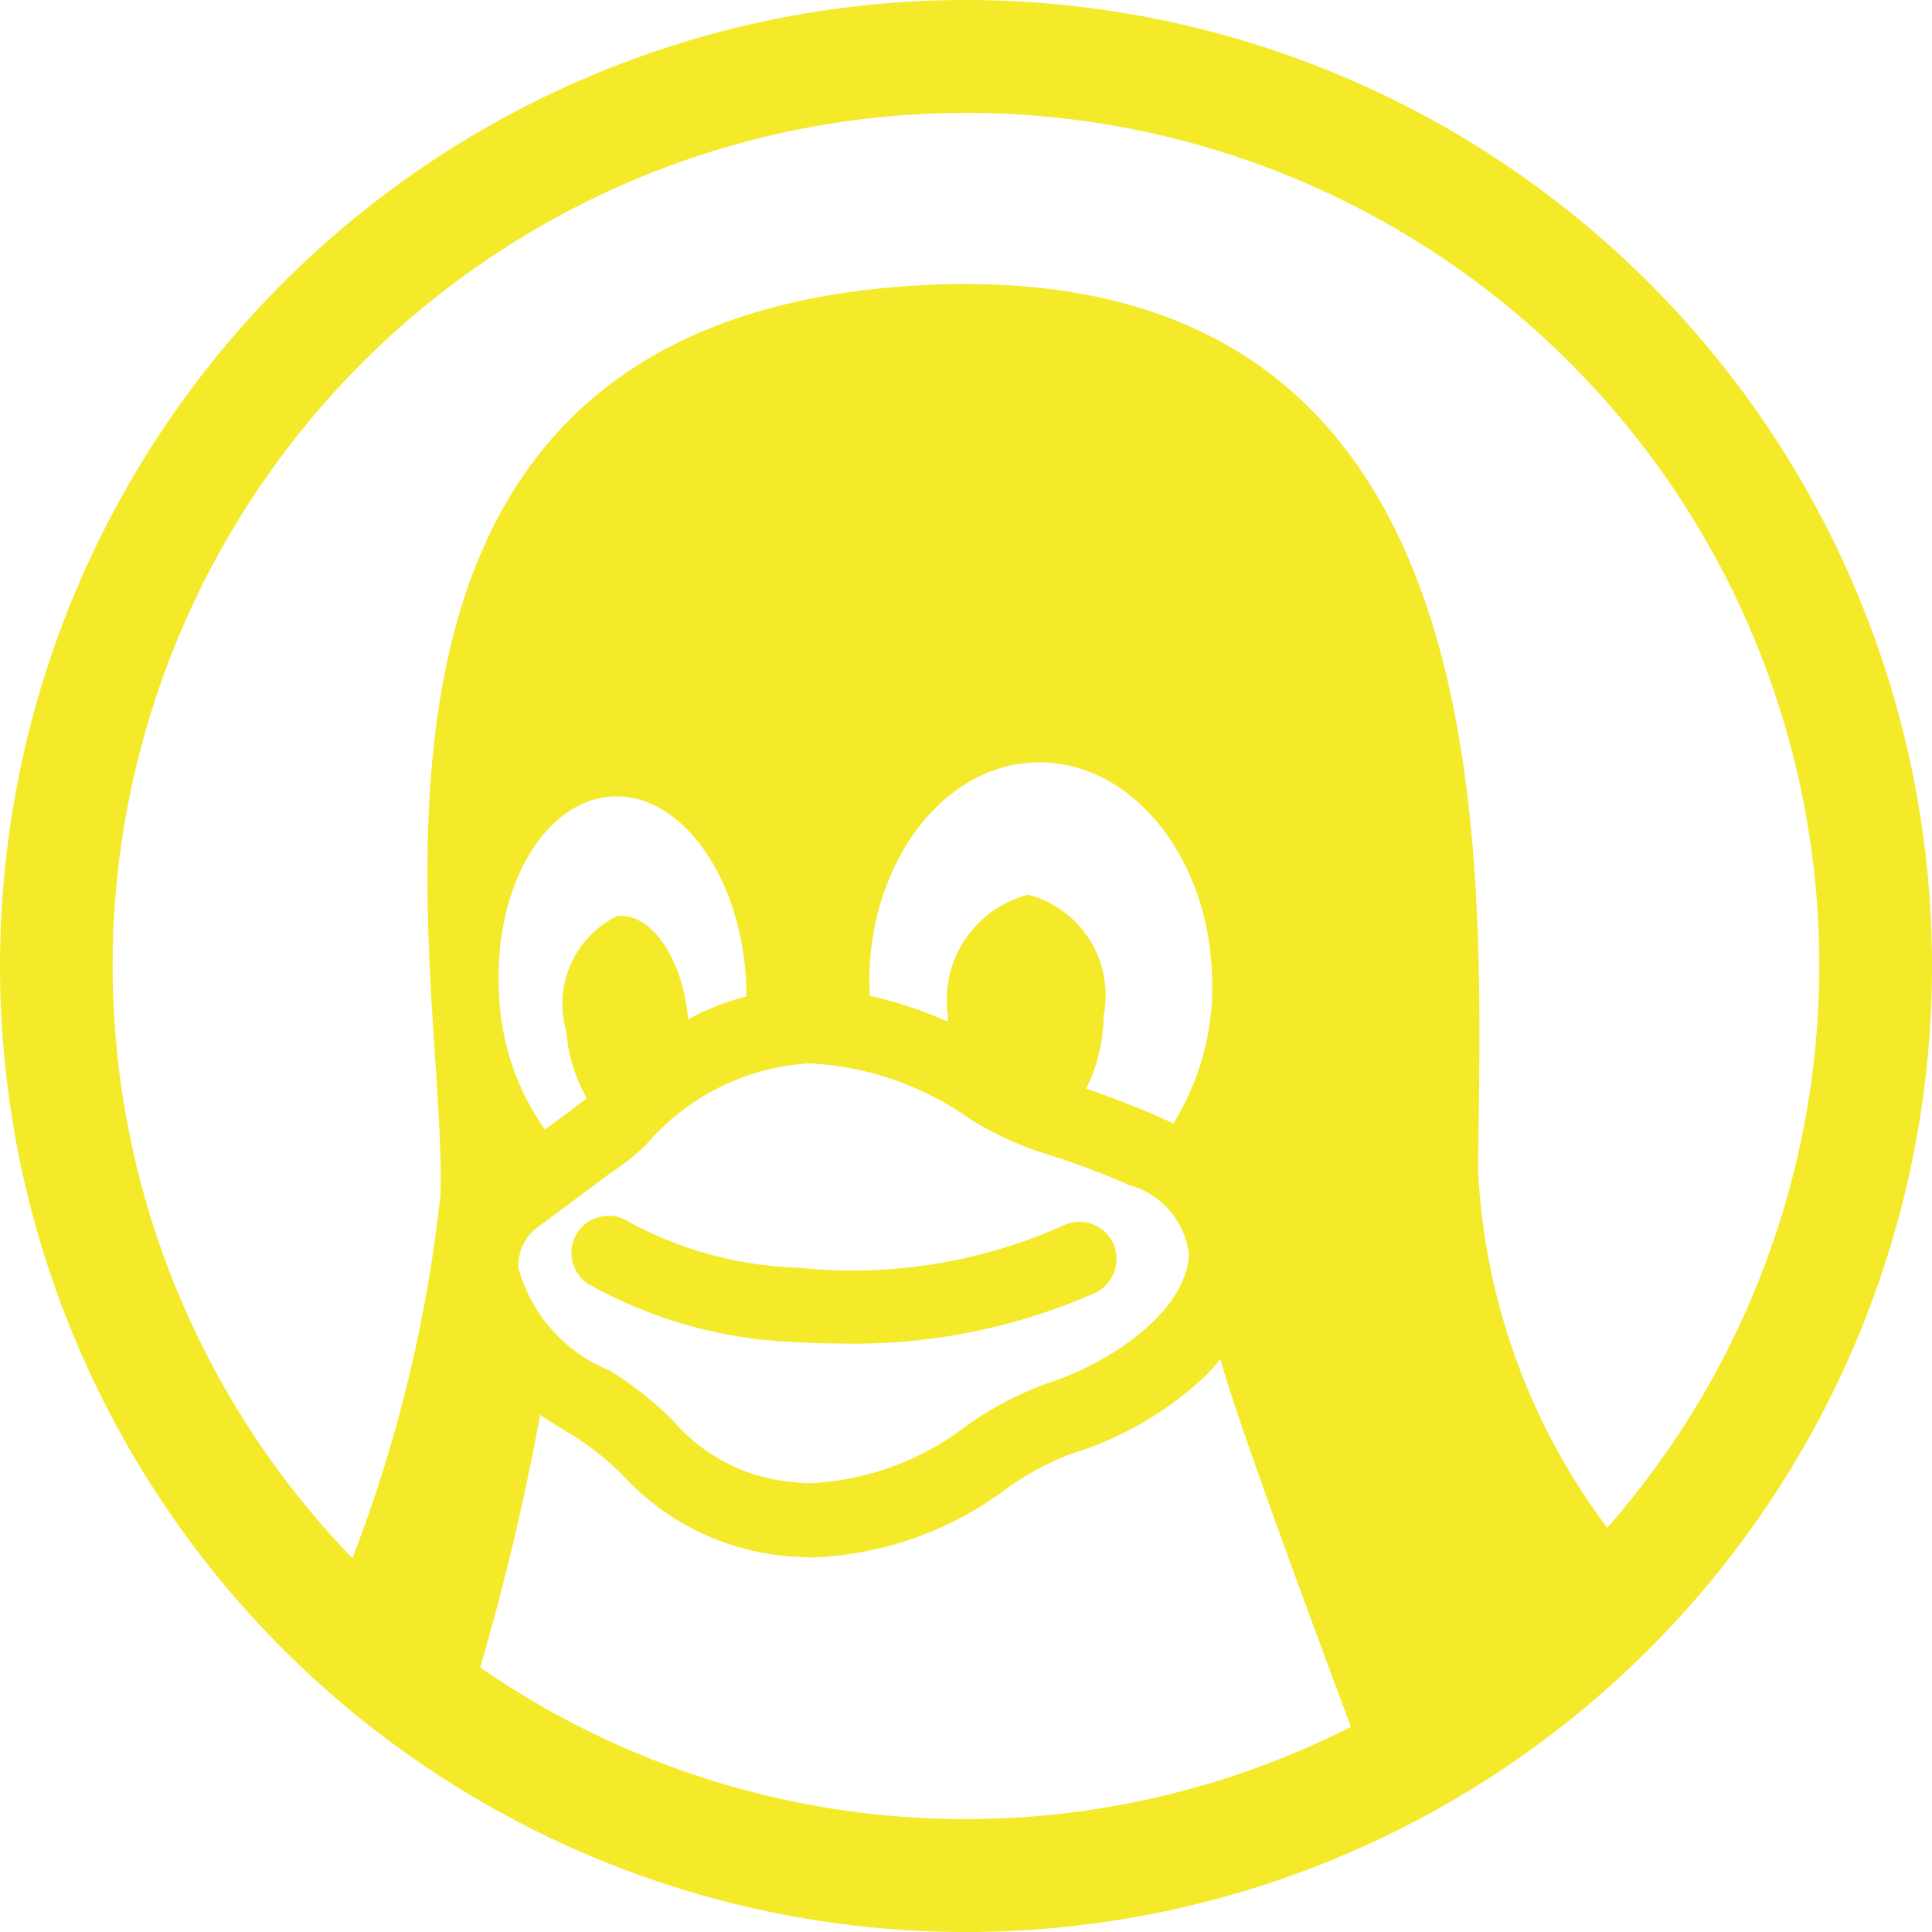 <?xml version="1.0" standalone="no"?><!DOCTYPE svg PUBLIC "-//W3C//DTD SVG 1.1//EN" "http://www.w3.org/Graphics/SVG/1.1/DTD/svg11.dtd"><svg t="1623293784130" class="icon" viewBox="0 0 1024 1024" version="1.1" xmlns="http://www.w3.org/2000/svg" p-id="6617" xmlns:xlink="http://www.w3.org/1999/xlink" width="48" height="48"><defs><style type="text/css"></style></defs><path d="M512 1024a512 512 0 1 1 512-512 512 512 0 0 1-512 512z m204.012-108.702c-20.047-53.957-60.101-161.477-69.199-194.954a104.999 104.999 0 0 1-8.074 9.058 180.815 180.815 0 0 1-71.641 41.354 151.591 151.591 0 0 0-32.886 17.723 182.39 182.39 0 0 1-104.094 37.022c-2.993 0-6.144-0.394-9.216-0.394a134.38 134.38 0 0 1-90.585-42.929 147.968 147.968 0 0 0-27.097-21.662c-5.986-3.545-11.815-7.089-16.896-10.634a1374.72 1374.72 0 0 1-31.783 133.908 451.545 451.545 0 0 0 461.47 31.508zM326.814 485.612c17.802-2.363 34.698 21.662 37.77 53.169v1.575a128.512 128.512 0 0 1 31.035-12.209c0-2.757 0-5.908-0.236-8.665v-0.394c-3.23-55.532-35.092-99.249-71.247-96.886s-62.818 48.837-59.589 104.763a132.175 132.175 0 0 0 24.3 71.68l12.406-9.058c4.49-3.545 8.35-6.302 9.728-7.483a85.858 85.858 0 0 1-10.831-35.446 51.909 51.909 0 0 1 26.742-61.046z m15.754 120.911c-1.654 1.575-3.151 3.151-4.608 4.332a117.563 117.563 0 0 1-13.509 10.24l-38.085 28.357a25.482 25.482 0 0 0-11.618 22.449 81.959 81.959 0 0 0 47.97 54.351H322.954a187.786 187.786 0 0 1 33.831 26.782 94.523 94.523 0 0 0 66.206 32.689 41.63 41.63 0 0 0 6.971 0.394 147.259 147.259 0 0 0 82.708-30.72 178.609 178.609 0 0 1 42.023-22.055c35.446-11.422 74.201-38.991 75.461-68.529a43.323 43.323 0 0 0-32.926-37.022l-0.276-0.394c-16.581-7.089-28.948-11.422-39.857-14.966a176.089 176.089 0 0 1-42.89-19.298 161.162 161.162 0 0 0-85.346-29.538A123.274 123.274 0 0 0 342.646 606.523z m118.39-83.102v4.332a217.324 217.324 0 0 1 41.393 13.785v-3.545a57.659 57.659 0 0 1 42.654-63.803 55.138 55.138 0 0 1 39.936 64.197 89.206 89.206 0 0 1-9.216 38.597c12.446 4.332 24.773 9.058 36.864 14.178 3.151 1.575 6.262 2.757 9.295 4.332a137.846 137.846 0 0 0 20.559-76.8c-1.3-64.591-43.047-115.791-93.184-114.609s-89.797 54.745-88.458 119.335zM512 59.865a451.86 451.86 0 0 0-325.199 766.031 761.265 761.265 0 0 0 46.592-192.197c4.805-114.215-80.857-455.68 242.215-481.674 327.247-25.994 309.681 296.96 307.791 467.889a343.867 343.867 0 0 0 68.45 189.834A451.702 451.702 0 0 0 512 59.865z m52.697 589.194a19.692 19.692 0 0 1 25.285 9.846 20.126 20.126 0 0 1-8.665 25.994 317.479 317.479 0 0 1-136.94 27.175c-8.743 0-16.778-0.394-24.143-0.788a241.625 241.625 0 0 1-108.347-30.72 19.692 19.692 0 0 1-8.98-17.723 19.377 19.377 0 0 1 11.185-16.542 19.889 19.889 0 0 1 19.692 1.575 201.058 201.058 0 0 0 89.127 24.025 273.802 273.802 0 0 0 141.785-22.843z" p-id="6618" fill="#f4ea2a"></path></svg>